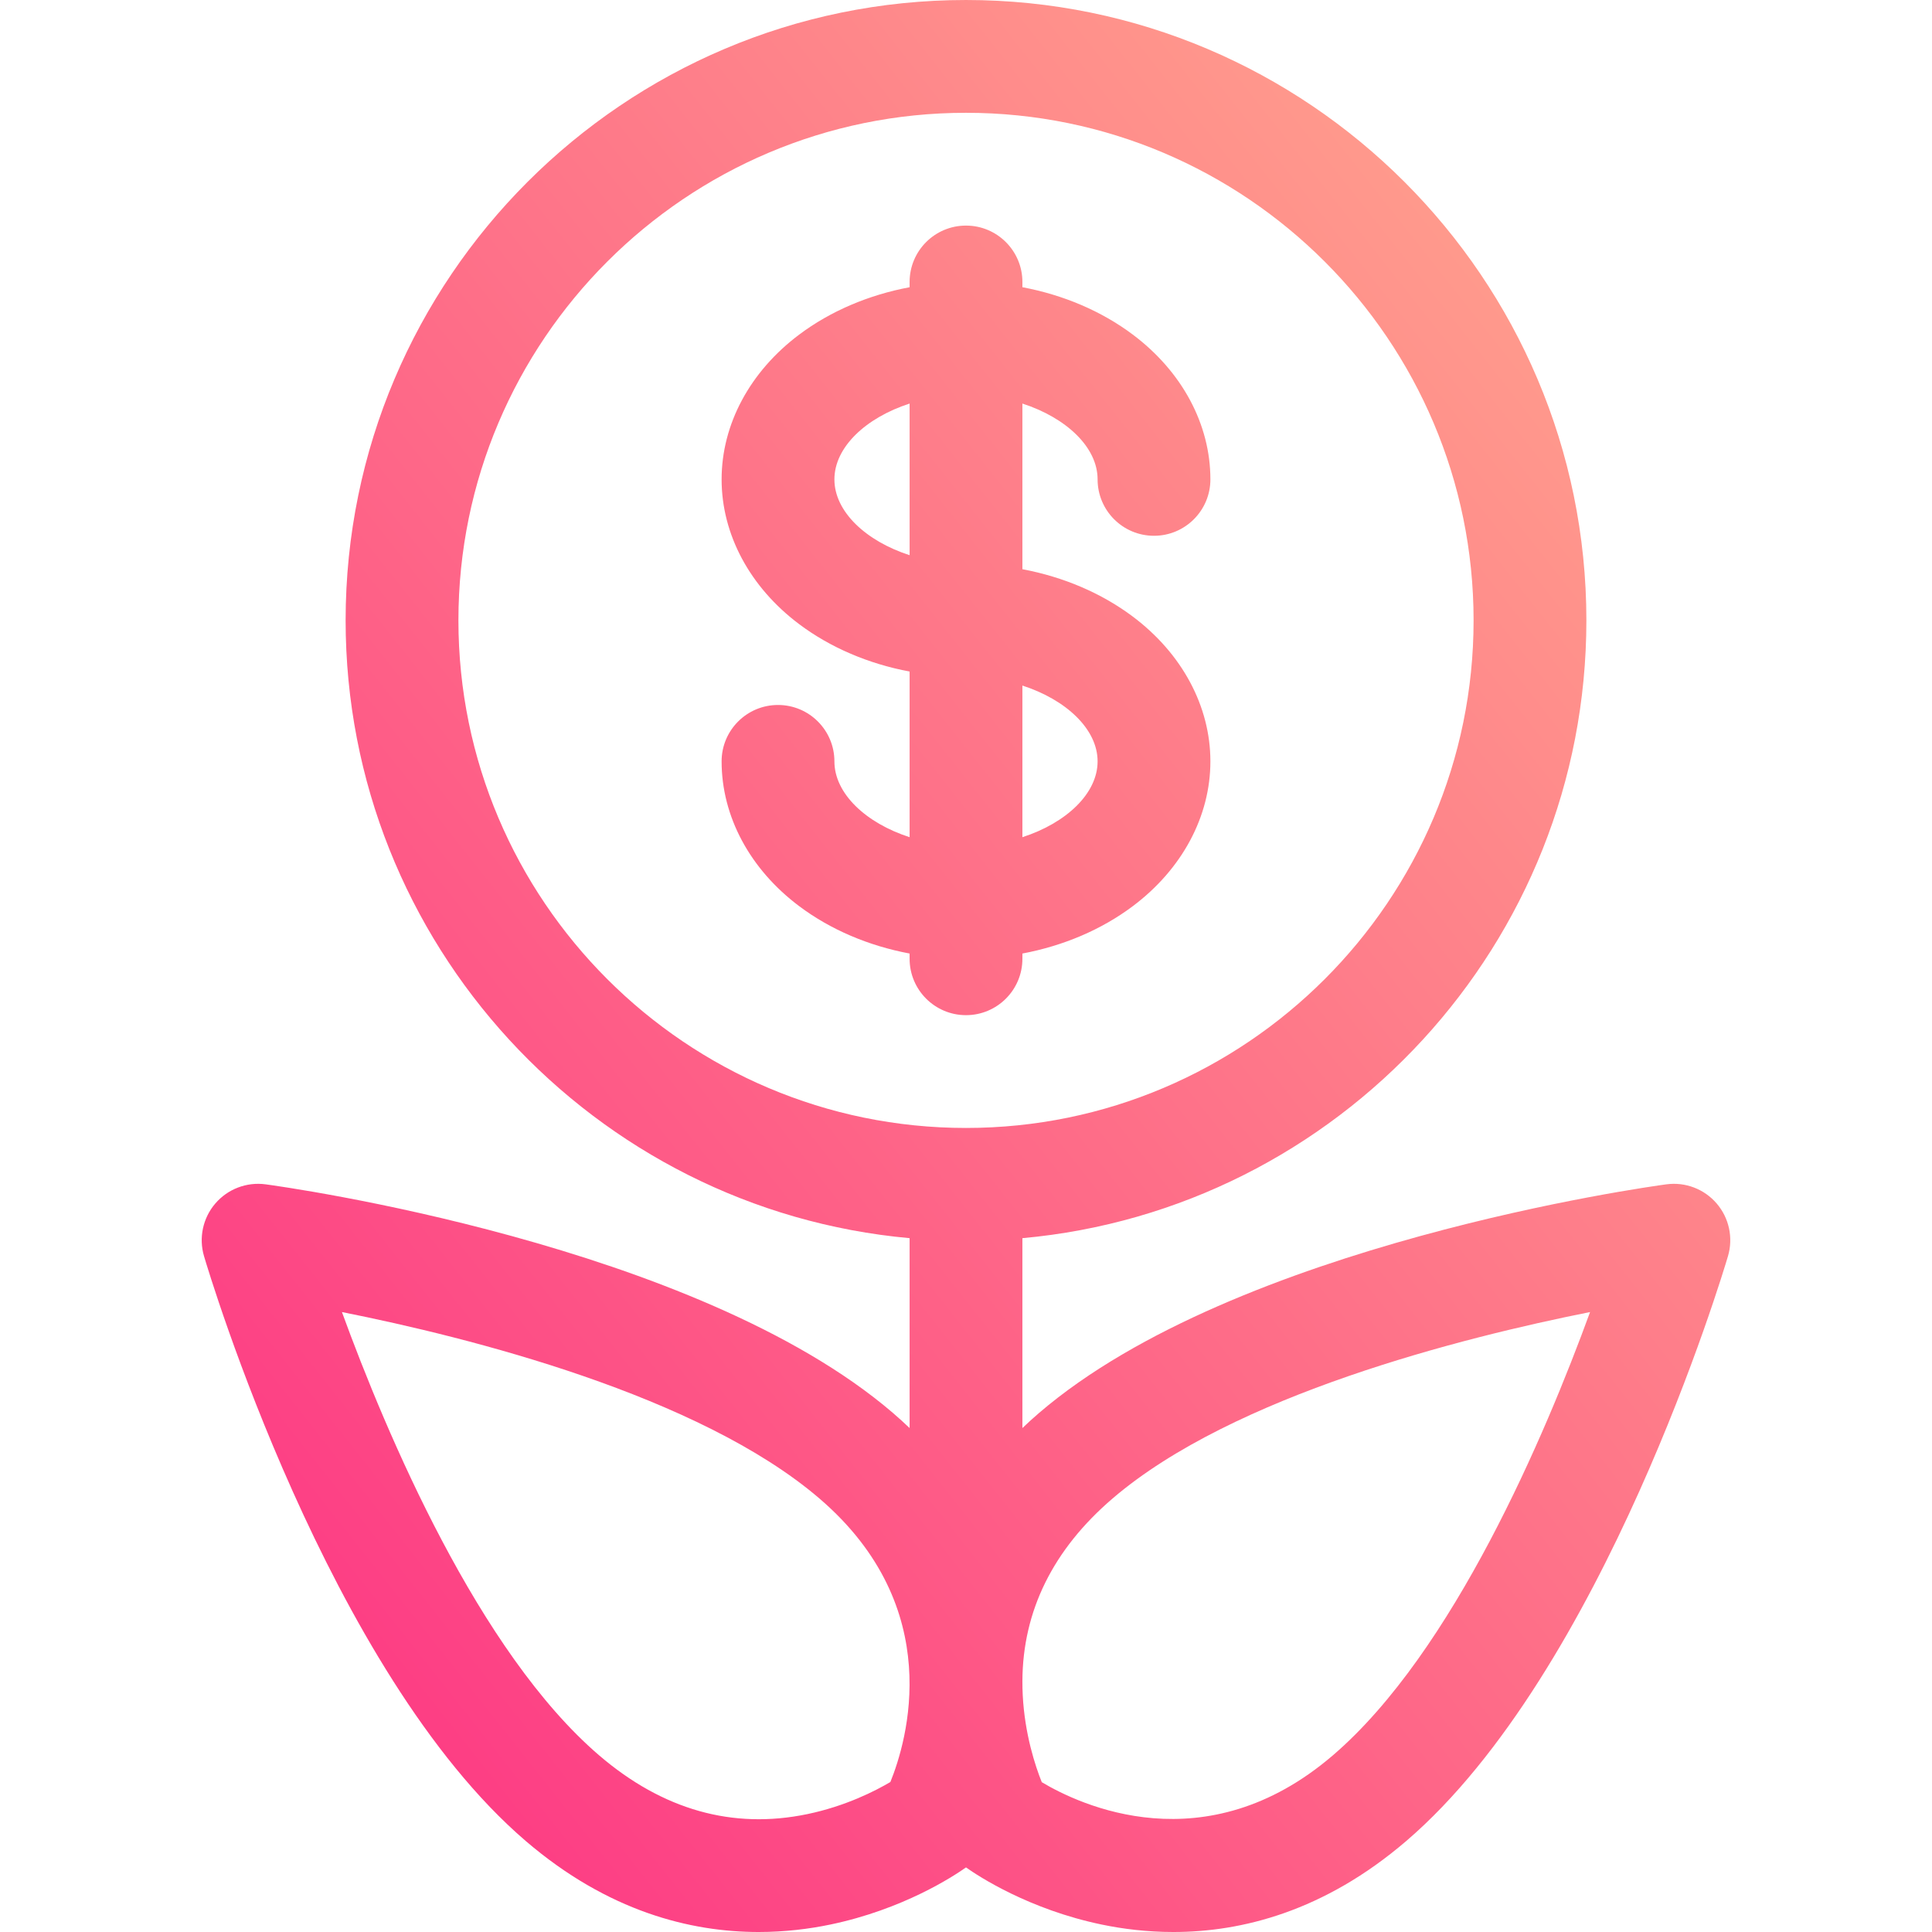 <svg width="512" height="512" viewBox="0 0 512 512" fill="none" xmlns="http://www.w3.org/2000/svg">
<g clip-path="url(#clip0)">
<path d="M290.875 127.041C290.875 135.295 297.566 141.987 305.821 141.987C314.075 141.987 320.767 135.295 320.767 127.041C320.767 112.456 313.27 98.468 300.196 88.663C291.906 82.446 281.836 78.165 270.947 76.115V74.73C270.947 66.476 264.255 59.784 256.001 59.784C247.746 59.784 241.055 66.476 241.055 74.73V76.116C230.165 78.166 220.094 82.447 211.805 88.664C198.732 98.468 191.234 112.457 191.234 127.042C191.234 141.628 198.731 155.615 211.805 165.421C220.095 171.637 230.165 175.919 241.055 177.968V221.864C229.486 218.125 221.126 210.325 221.126 201.772C221.126 193.518 214.435 186.826 206.18 186.826C197.926 186.826 191.234 193.518 191.234 201.772C191.234 216.358 198.731 230.345 211.805 240.151C220.095 246.367 230.165 250.649 241.055 252.698V254.082C241.055 262.337 247.746 269.028 256.001 269.028C264.255 269.028 270.947 262.337 270.947 254.082V252.696C281.836 250.647 291.907 246.365 300.196 240.149C313.269 230.344 320.767 216.356 320.767 201.77C320.767 187.185 313.27 173.197 300.196 163.392C291.906 157.175 281.836 152.894 270.947 150.844V106.949C282.515 110.689 290.875 118.488 290.875 127.041V127.041ZM241.055 147.133C229.486 143.394 221.126 135.594 221.126 127.041C221.126 118.488 229.486 110.689 241.055 106.95V147.133ZM290.875 201.771C290.875 210.324 282.515 218.123 270.947 221.863V181.681C282.515 185.419 290.875 193.218 290.875 201.771ZM454.943 318.944C451.647 315.098 446.634 313.183 441.604 313.859C436.976 314.48 327.675 329.607 275.393 374.419C273.839 375.75 272.368 377.095 270.946 378.446V328.127C354.621 320.55 420.407 250.023 420.407 164.407C420.407 73.754 346.654 0.001 256.001 0.001C165.347 0.001 91.594 73.754 91.594 164.407C91.594 250.022 157.379 320.549 241.054 328.127V378.445C239.631 377.094 238.16 375.75 236.608 374.419C184.325 329.607 75.024 314.481 70.396 313.86C65.369 313.184 60.354 315.1 57.057 318.945C53.76 322.791 52.635 328.046 54.071 332.905C55.393 337.383 87.058 443.086 139.34 487.897C161.13 506.575 182.999 512.001 201.057 512.001C208.021 512.001 214.421 511.194 220.027 510.028C239.303 506.02 252.662 497.243 256 494.883C259.338 497.243 272.696 506.02 291.972 510.028C297.579 511.194 303.976 512.001 310.942 512.001C328.999 512.001 350.871 506.574 372.659 487.898C424.941 443.086 456.606 337.383 457.928 332.905C459.364 328.044 458.239 322.79 454.943 318.944V318.944ZM235.961 472.249C231.977 474.607 224.103 478.648 213.941 480.761C194.189 484.869 175.632 479.635 158.793 465.2C126.839 437.812 102.439 380.085 90.615 347.707C124.421 354.441 185.199 369.724 217.153 397.113C250.981 426.108 240.309 461.531 235.961 472.249V472.249ZM121.486 164.406C121.486 90.235 181.829 29.892 256.001 29.892C330.172 29.892 390.515 90.235 390.515 164.406C390.515 238.577 330.172 298.92 256.001 298.92C181.829 298.92 121.486 238.577 121.486 164.406ZM353.206 465.2C353.206 465.201 353.206 465.201 353.206 465.2C319.377 494.196 286.004 478.23 276.08 472.295C274.357 467.998 271.569 459.597 271.035 449.233C270.97 447.975 270.942 446.728 270.947 445.49C271.034 426.908 279.061 410.643 294.846 397.113C326.8 369.724 387.579 354.44 421.384 347.707C409.56 380.086 385.161 437.812 353.206 465.2Z" fill="url(#paint0_linear)"/>
</g>
<defs>
<linearGradient id="paint0_linear" x1="90.501" y1="465.181" x2="518.286" y2="126.728" gradientUnits="userSpaceOnUse">
<stop stop-color="#FD3A84"/>
<stop offset="1" stop-color="#FFA68D"/>
</linearGradient>
<clipPath id="clip0">
<rect width="512" height="512" fill="white"/>
</clipPath>
</defs>
</svg>
